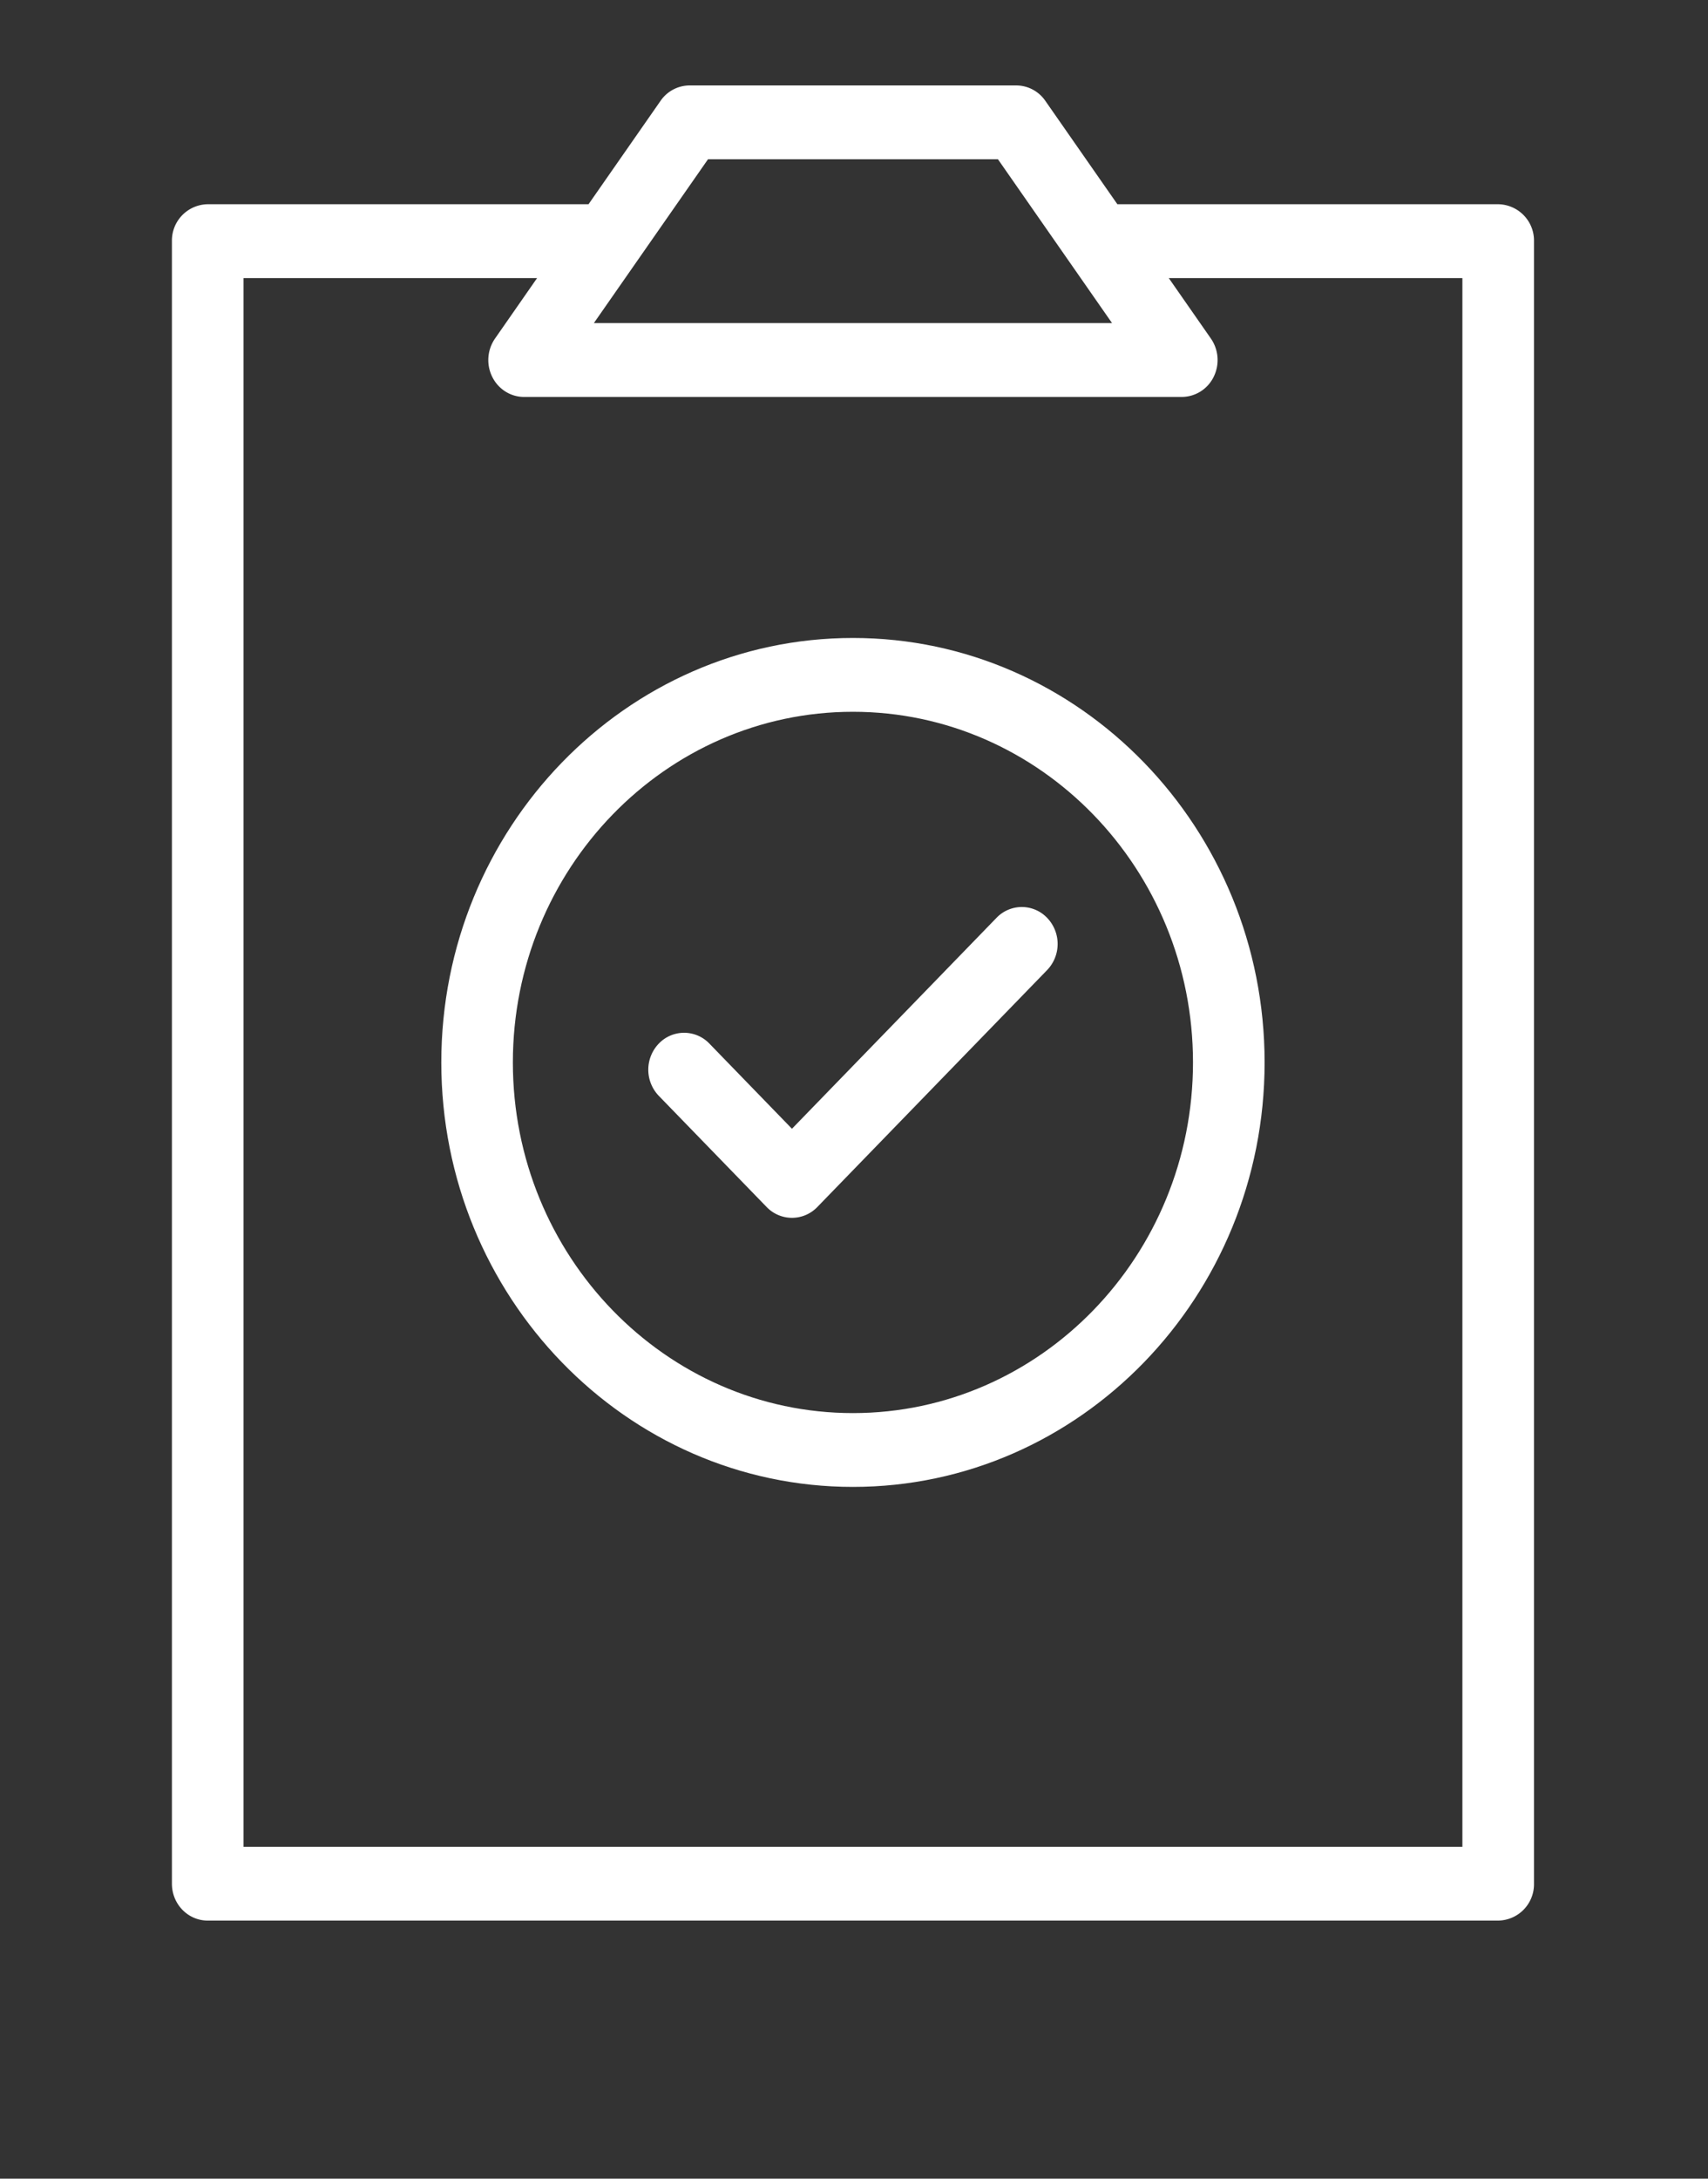 <svg xmlns="http://www.w3.org/2000/svg" width="40" height="51" viewBox="0 0 40 51">
    <rect x="0" y="0" width="40" height="51" fill="#333333" stroke="none"/>
    <g fill="#FFF" fill-rule="nonzero">
        <path d="M35.086 4.781h-8.918l-1.687-2.42a.83.83 0 0 0-.68-.361h-7.65a.83.83 0 0 0-.681.36l-1.687 2.421H4.865a.851.851 0 0 0-.839.864v38.45c0 .478.376.864.839.864h30.221a.851.851 0 0 0 .839-.863V5.646a.851.851 0 0 0-.839-.865zM16.581 3.728h6.79l2.672 3.835H13.908l2.673-3.835zm17.667 39.503H5.703V6.51h6.875l-.985 1.415a.885.885 0 0 0-.065.897c.143.289.431.47.745.47h15.404a.836.836 0 0 0 .746-.47.885.885 0 0 0-.065-.897l-.986-1.415h6.876v36.722z"/>
        <path d="M19.975 14.934c-5.316 0-9.64 4.458-9.64 9.936 0 5.48 4.324 9.937 9.64 9.937 5.317 0 9.641-4.458 9.641-9.937 0-5.478-4.324-9.936-9.64-9.936zm0 18.145c-4.39 0-7.964-3.682-7.964-8.209 0-4.526 3.573-8.208 7.964-8.208 4.392 0 7.964 3.682 7.964 8.208 0 4.527-3.572 8.209-7.964 8.209z"/>
        <path d="M23.337 21.486l-4.79 4.937-1.933-1.993a.82.82 0 0 0-1.186 0 .883.883 0 0 0 0 1.222l2.527 2.604a.823.823 0 0 0 1.185 0l5.383-5.548a.882.882 0 0 0 0-1.222.82.82 0 0 0-1.186 0z"/>
    </g>
</svg>
